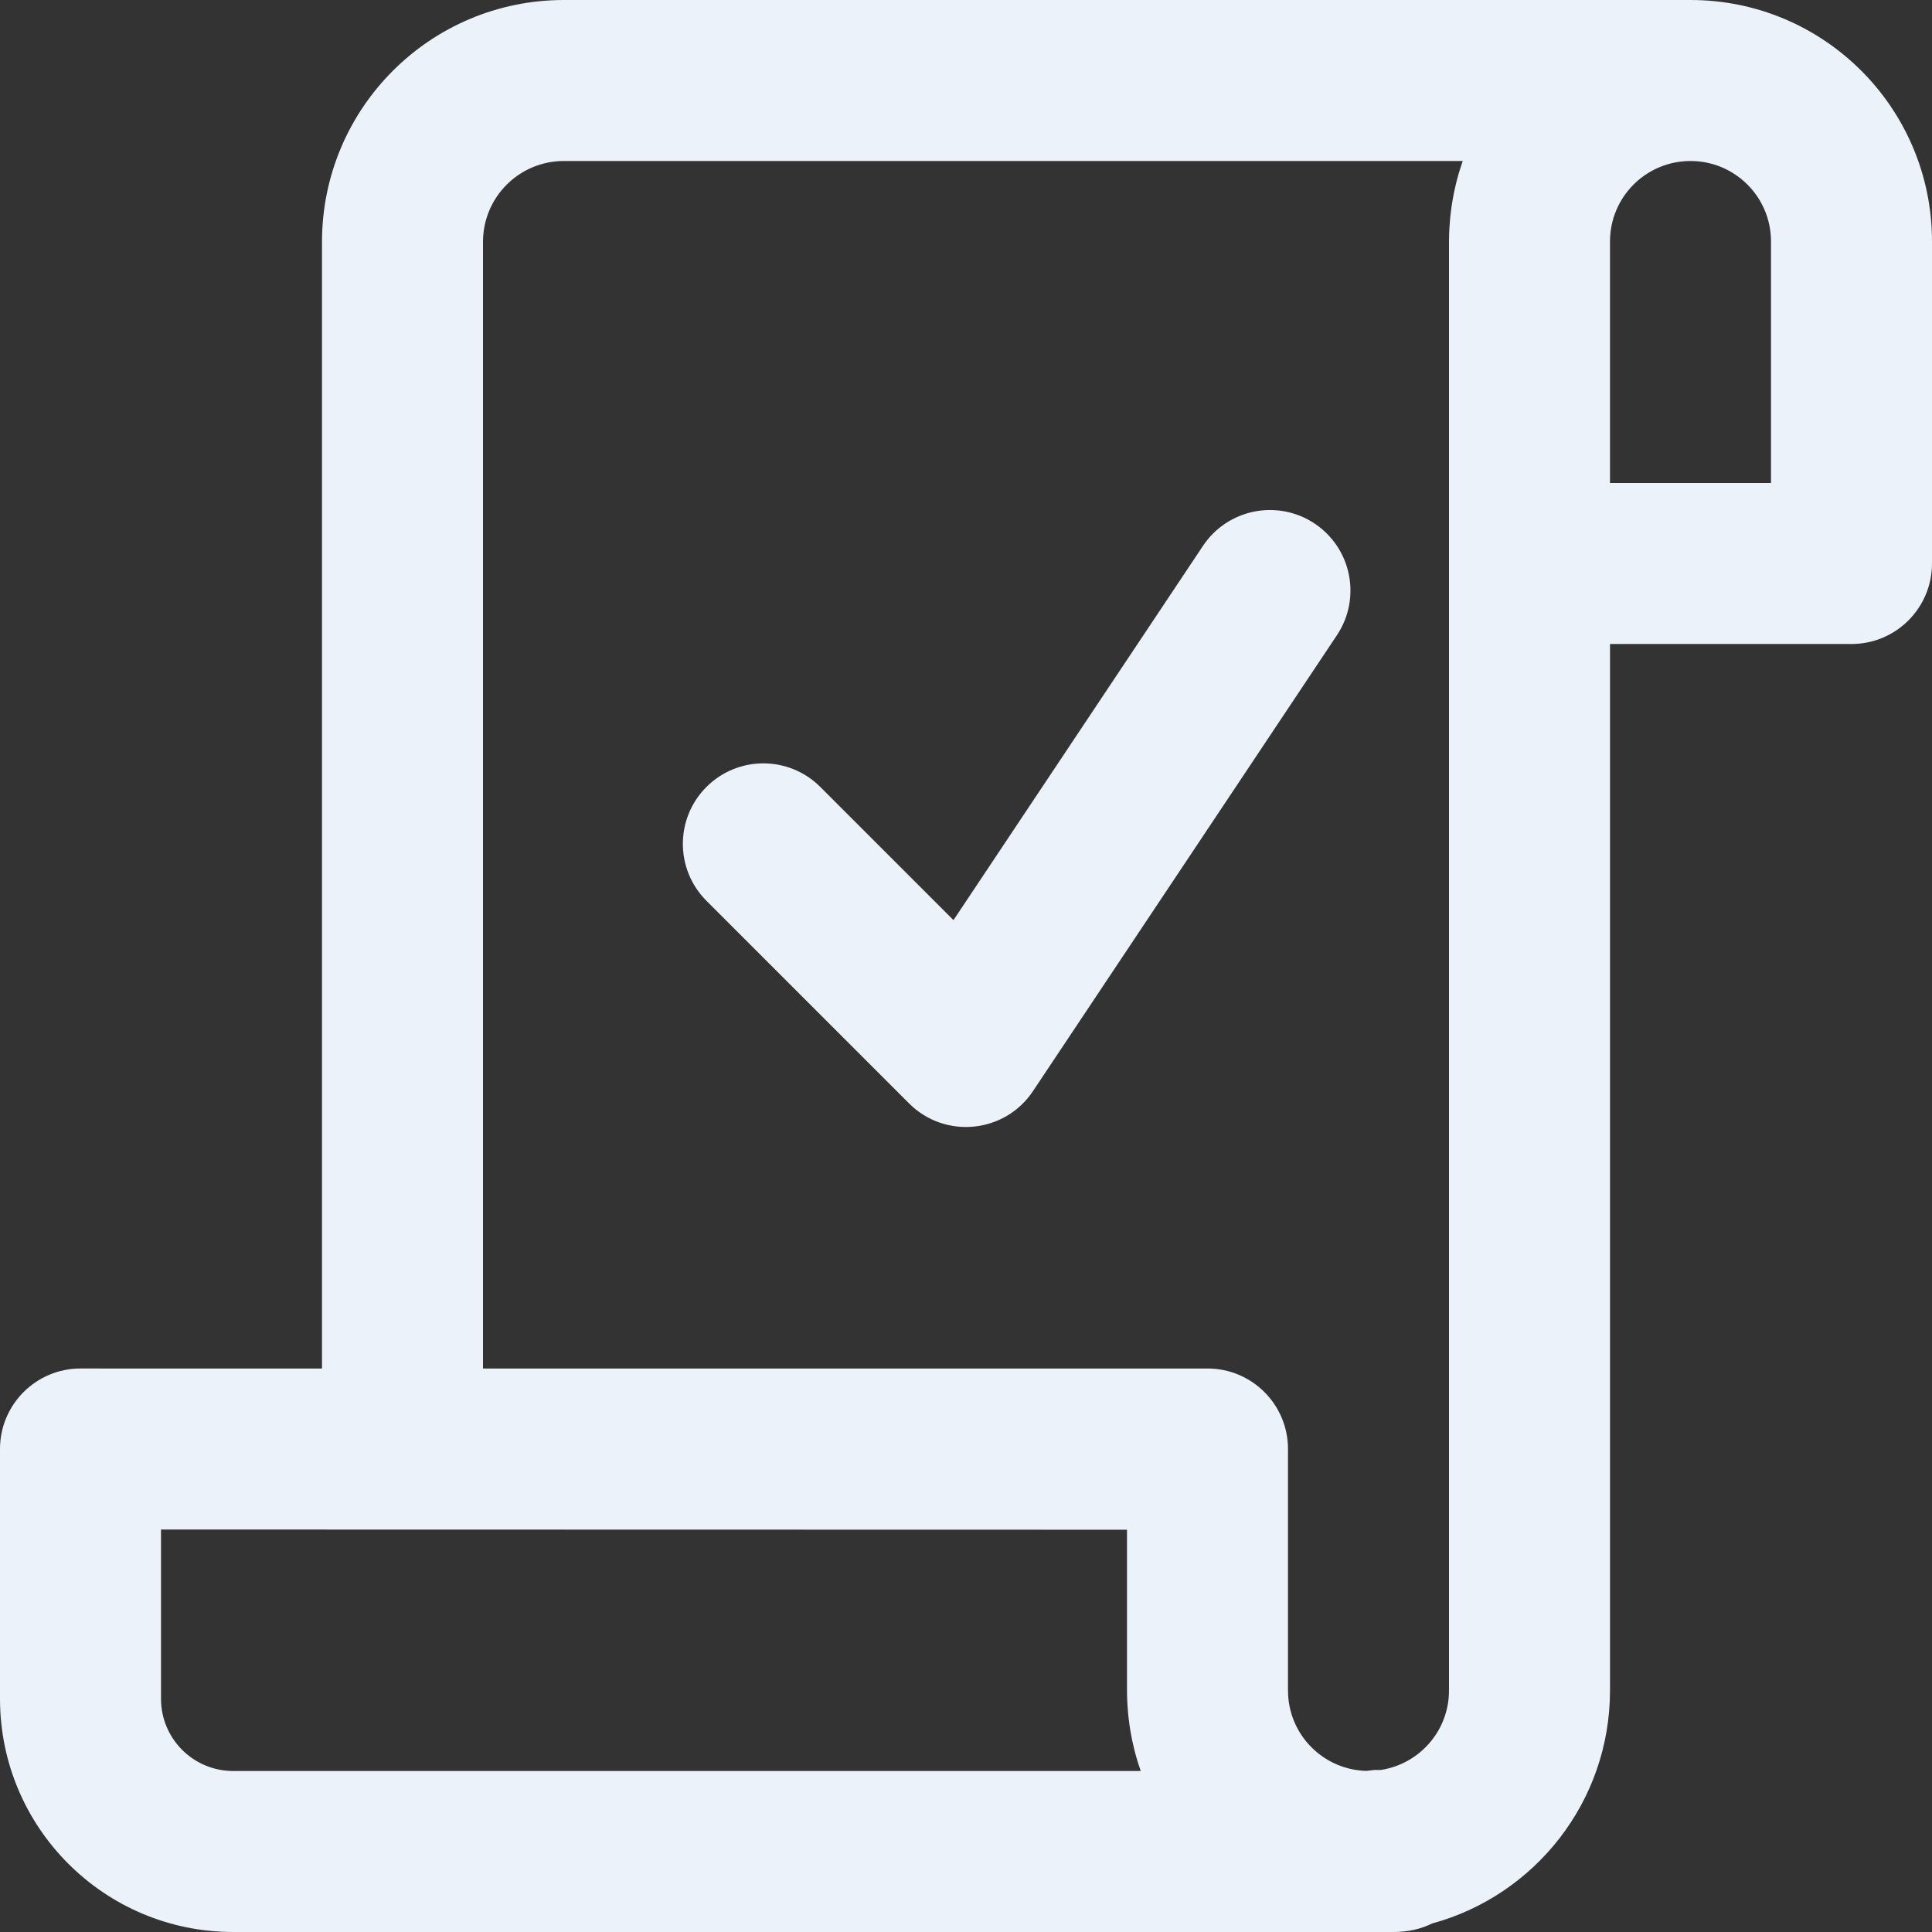 <?xml version="1.0" encoding="UTF-8" standalone="no"?>
<!-- Uploaded to: SVG Repo, www.svgrepo.com, Generator: SVG Repo Mixer Tools -->

<svg
   fill="#000000"
   height="800px"
   width="800px"
   version="1.1"
   id="Layer_1"
   viewBox="0 0 512 512"
   xml:space="preserve"
   sodipodi:docname="vat-invoice-logo-white.svg"
   inkscape:version="1.3.2 (091e20e, 2023-11-25, custom)"
   xmlns:inkscape="http://www.inkscape.org/namespaces/inkscape"
   xmlns:sodipodi="http://sodipodi.sourceforge.net/DTD/sodipodi-0.dtd"
   xmlns="http://www.w3.org/2000/svg"
   xmlns:svg="http://www.w3.org/2000/svg"><rect x="0" y="0" width="512" height="512" fill="#333333" stroke="none"/><defs
   id="defs4" /><sodipodi:namedview
   id="namedview4"
   pagecolor="#ffffff"
   bordercolor="#000000"
   borderopacity="0.25"
   inkscape:showpageshadow="2"
   inkscape:pageopacity="0.0"
   inkscape:pagecheckerboard="0"
   inkscape:deskcolor="#d1d1d1"
   inkscape:zoom="1.03875"
   inkscape:cx="399.51865"
   inkscape:cy="400"
   inkscape:window-width="1920"
   inkscape:window-height="1027"
   inkscape:window-x="-8"
   inkscape:window-y="-8"
   inkscape:window-maximized="1"
   inkscape:current-layer="g2" />
<g
   id="g4">
	<g
   id="g3">
		<g
   id="g2">
			<path
   d="M348.384,138.747c-9.803-6.536-23.049-3.886-29.584,5.917l-66.12,99.18l-35.295-35.295     c-8.331-8.331-21.839-8.331-30.17,0c-8.331,8.331-8.331,21.839,0,30.17l53.696,53.696c9.519,9.519,25.368,7.95,32.835-3.251     l80.555-120.832C360.836,158.527,358.187,145.282,348.384,138.747z"
   id="path1"
   style="fill:#ebf2fa;fill-opacity:1" />
			<path
   d="M448,0H149.44c-35.419,0-64.107,28.687-64.107,64.107V362.68l-63.995-0.014C9.554,362.664,0,372.216,0,384v66.197     C0,484.337,27.663,512,61.803,512h300.864h6.613c3.961,0,7.368-0.829,10.226-2.253c27.178-7.391,47.161-32.222,47.161-61.747     V170.667h64c11.782,0,21.333-9.551,21.333-21.333V64C512,28.645,483.355,0,448,0z M128,64.107c0-11.855,9.585-21.44,21.44-21.44     h238.2c-0.201,0.569-0.383,1.147-0.568,1.723c-0.073,0.227-0.154,0.451-0.224,0.68c-0.288,0.932-0.555,1.874-0.801,2.823     c-0.061,0.235-0.112,0.475-0.17,0.711c-0.178,0.72-0.348,1.443-0.501,2.173c-0.073,0.348-0.137,0.699-0.204,1.049     c-0.121,0.631-0.236,1.263-0.339,1.9c-0.061,0.379-0.117,0.759-0.172,1.139c-0.09,0.628-0.169,1.259-0.24,1.893     c-0.042,0.377-0.086,0.754-0.122,1.133c-0.065,0.683-0.113,1.37-0.156,2.059c-0.02,0.327-0.048,0.653-0.063,0.982     C384.03,61.949,384,62.971,384,64v85.333V448c0,10.67-7.822,19.472-18.045,21.055h-1.618c-1.475,0.146-1.727,0.171-2.275,0.248     c-11.508-0.322-20.729-9.716-20.729-21.303v-63.936V384c0-11.782-9.551-21.333-21.333-21.333H128V64.107z M61.803,469.333     c-10.575,0-19.136-8.561-19.136-19.136v-44.859l256,0.055V448c0,1.029,0.03,2.051,0.078,3.068     c0.016,0.328,0.043,0.652,0.063,0.979c0.043,0.69,0.092,1.379,0.157,2.063c0.036,0.378,0.079,0.754,0.121,1.13     c0.071,0.634,0.151,1.265,0.24,1.894c0.054,0.381,0.111,0.761,0.172,1.139c0.103,0.638,0.218,1.271,0.34,1.902     c0.067,0.349,0.131,0.699,0.203,1.046c0.154,0.733,0.325,1.458,0.503,2.182c0.058,0.234,0.108,0.47,0.168,0.702     c0.246,0.951,0.514,1.893,0.802,2.826c0.07,0.226,0.149,0.447,0.222,0.672c0.186,0.578,0.369,1.158,0.571,1.73H61.803z      M469.333,128h-42.667V64c0-11.791,9.542-21.333,21.333-21.333S469.333,52.209,469.333,64V128z"
   id="path2"
   style="fill:#ebf2fa;fill-opacity:1" />
		</g>
	</g>
</g>
</svg>
